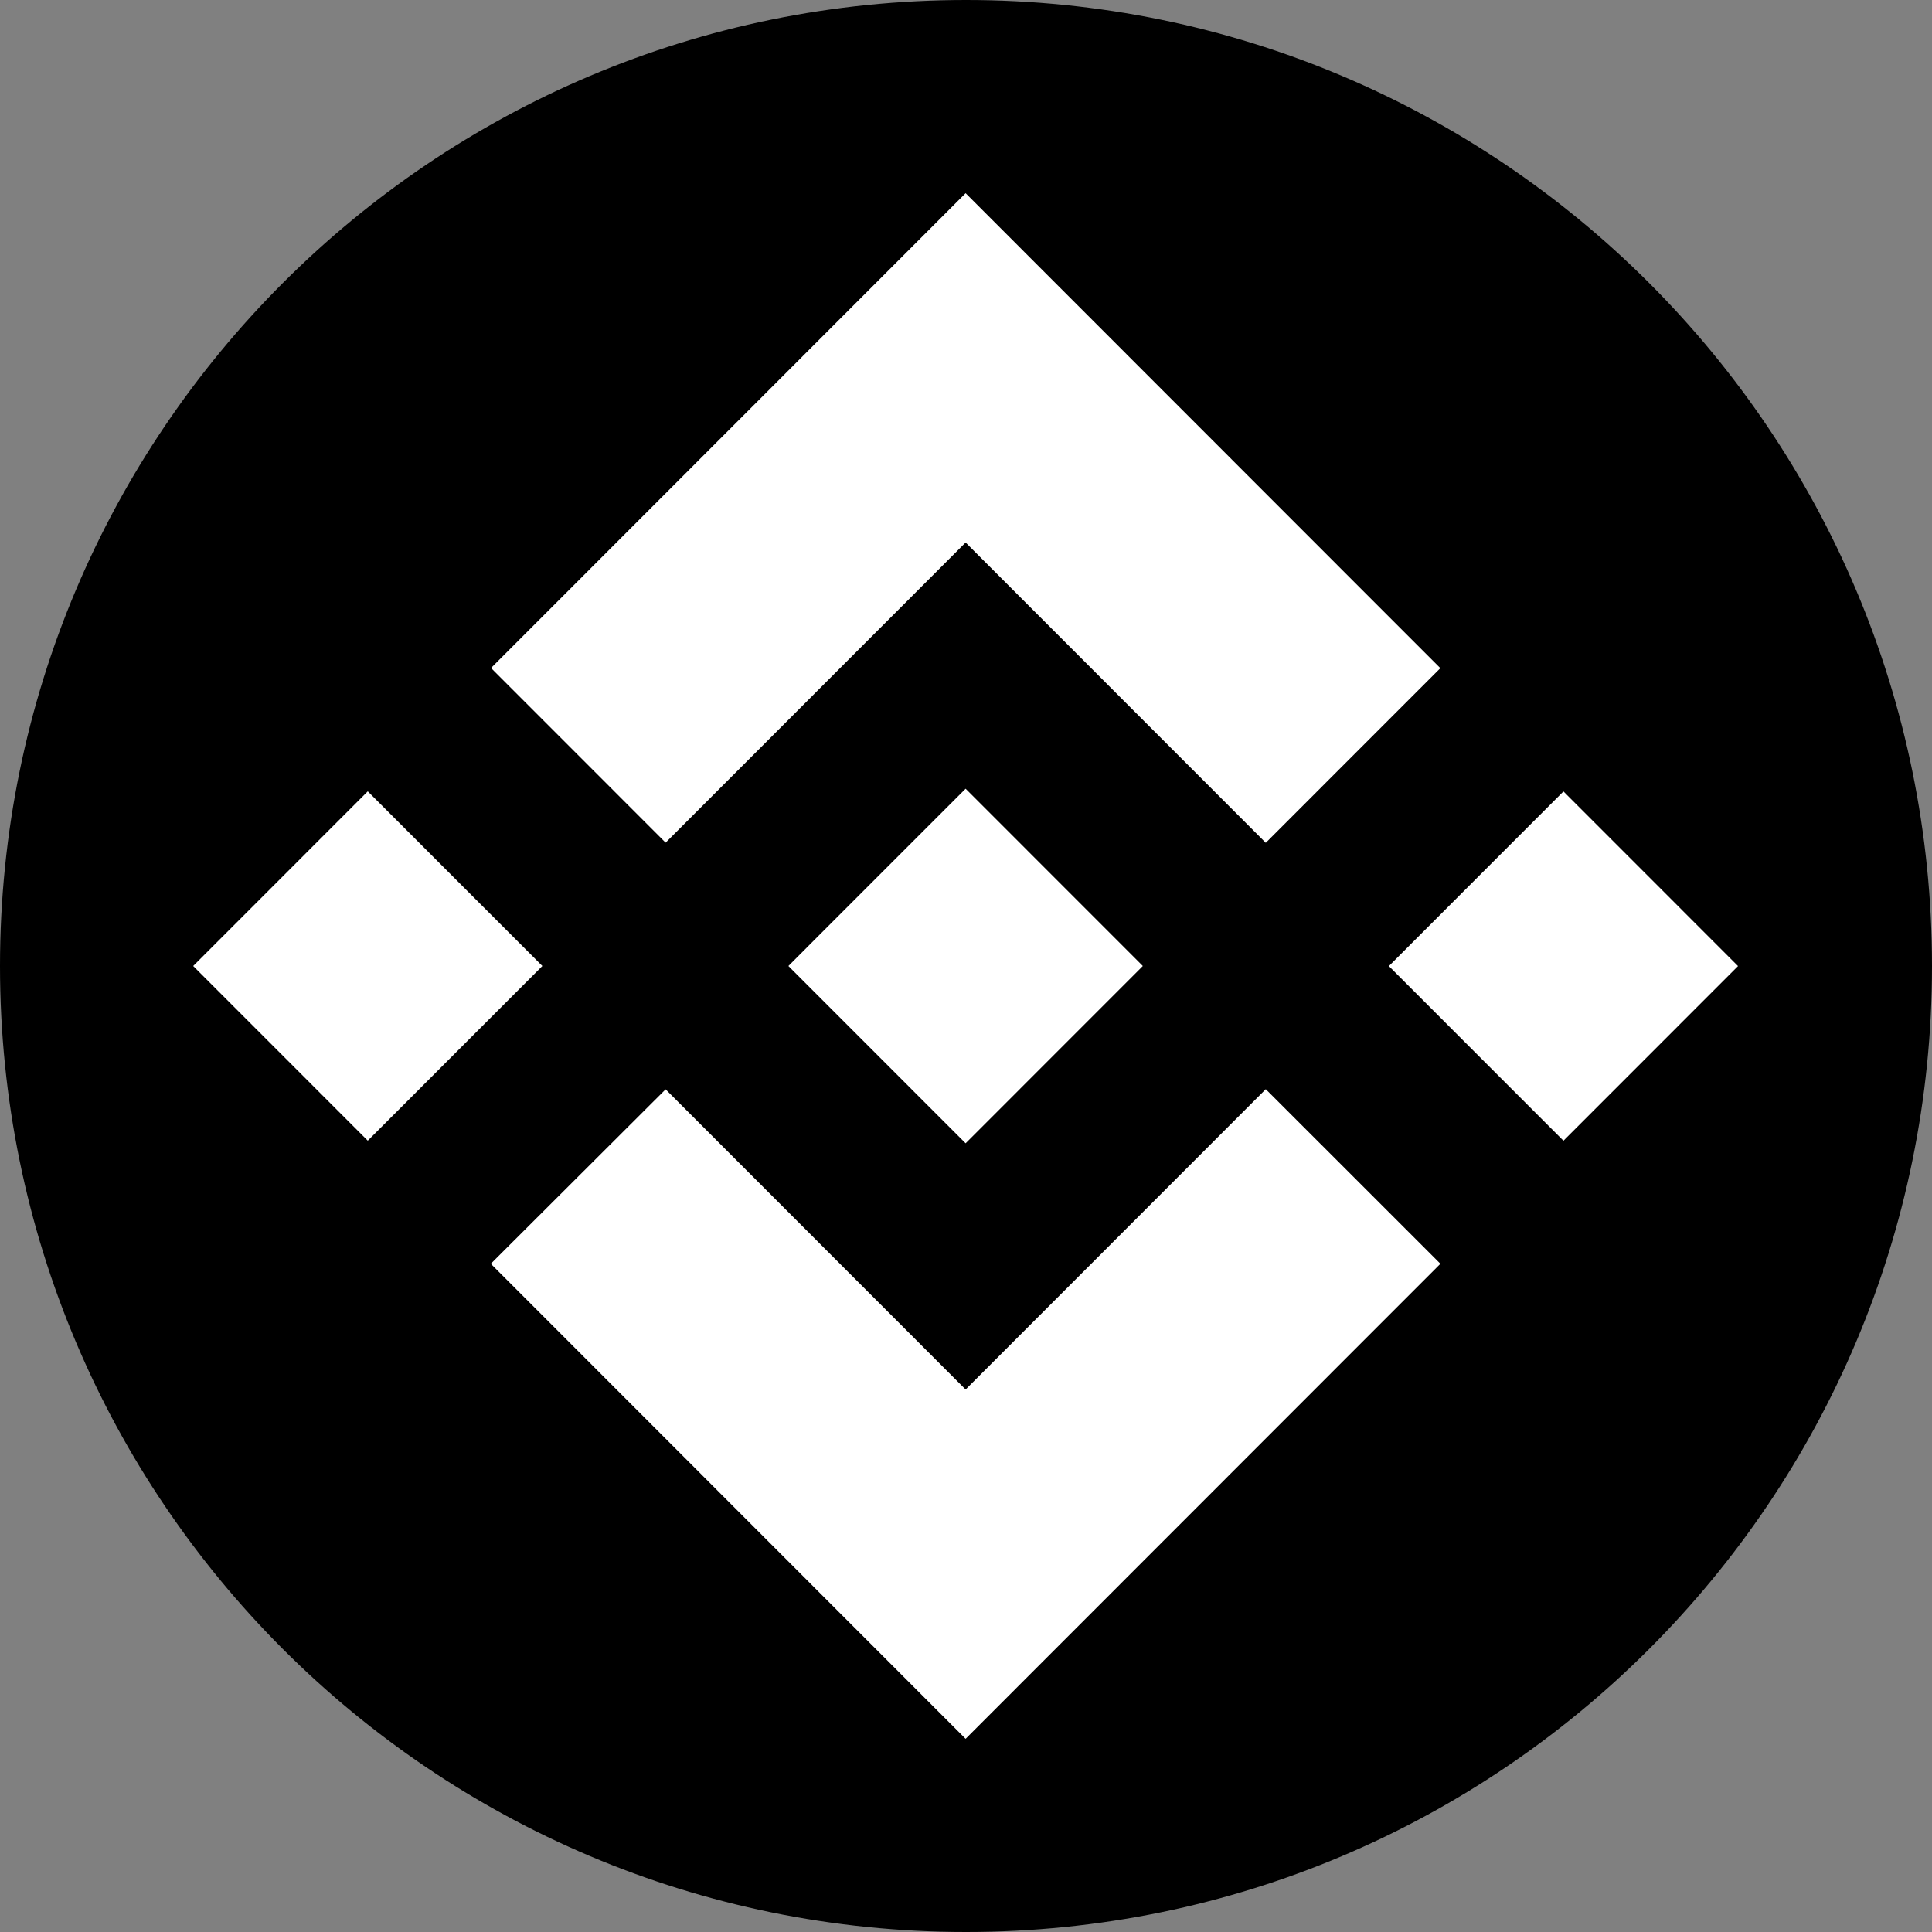 <svg width="25" height="25" viewBox="0 0 25 25" fill="none" xmlns="http://www.w3.org/2000/svg">
<rect x="0" y="0" width="25" height="25" fill="#808080" stroke="none"/>
<g id="BNB 1" clip-path="url(#clip0_112_3153)">
<g id="Icons/Tokens/BNB">
<path id="Oval" d="M12.5 25C19.404 25 25 19.404 25 12.5C25 5.596 19.404 0 12.5 0C5.596 0 0 5.596 0 12.5C0 19.404 5.596 25 12.5 25Z" fill="black"/>
<path id="Shape" d="M8.613 10.904L12.495 7.02L16.379 10.906L18.638 8.646L12.495 2.5L6.354 8.644L8.613 10.904ZM2.5 12.5L4.759 10.24L7.018 12.5L4.759 14.76L2.5 12.5ZM8.613 14.096L12.495 17.98L16.379 14.094L18.639 16.353L18.638 16.354L12.495 22.5L6.354 16.356L6.351 16.353L8.613 14.096ZM17.972 12.501L20.231 10.241L22.49 12.501L20.231 14.761L17.972 12.501Z" fill="white"/>
<path id="Path" d="M14.786 12.499H14.787L12.495 10.206L10.801 11.9H10.801L10.606 12.095L10.205 12.497L10.202 12.5L10.205 12.503L12.495 14.794L14.787 12.501L14.788 12.5L14.786 12.499Z" fill="white"/>
</g>
</g>
<defs>
<clipPath id="clip0_112_3153">
<rect width="25" height="25" fill="white"/>
</clipPath>
</defs>
</svg>
